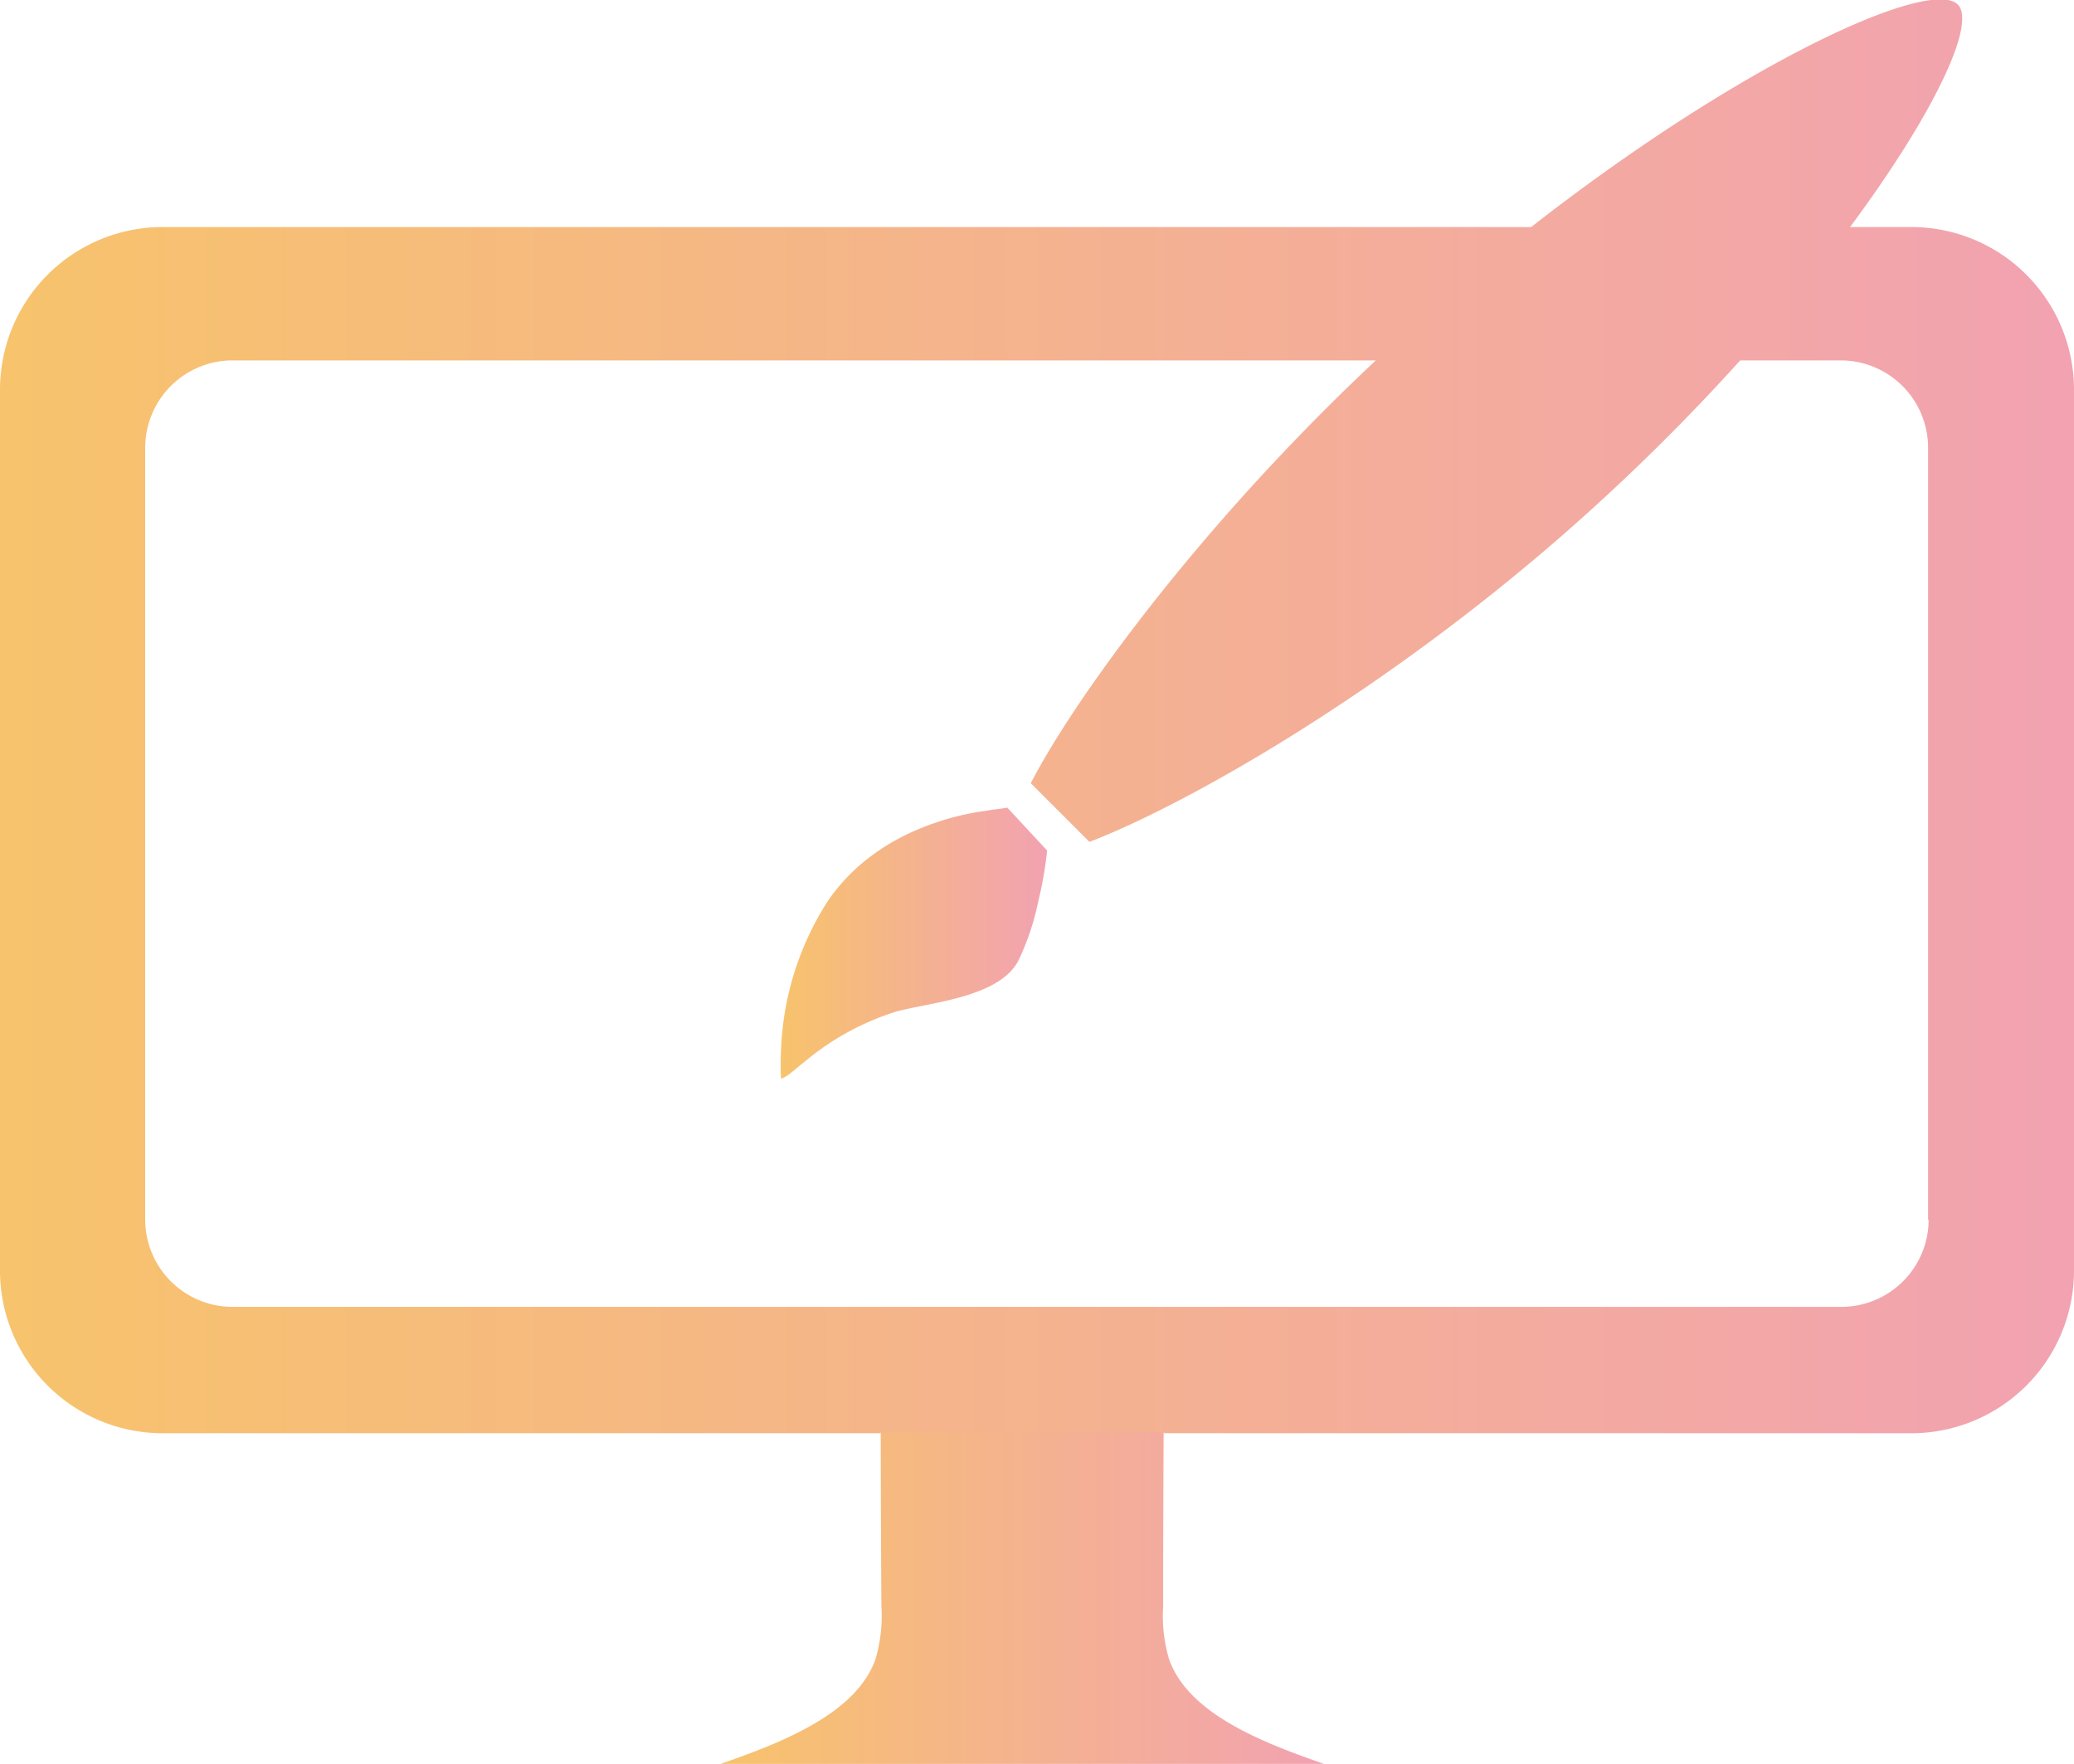 <svg id="Layer_1" data-name="Layer 1" xmlns="http://www.w3.org/2000/svg" xmlns:xlink="http://www.w3.org/1999/xlink" viewBox="0 0 148.55 126.32"><defs><style>.cls-1{fill:url(#linear-gradient);}.cls-2{fill:url(#linear-gradient-2);}.cls-3{fill:url(#linear-gradient-3);}</style><linearGradient id="linear-gradient" x1="85.72" y1="145.09" x2="129.06" y2="145.09" gradientUnits="userSpaceOnUse"><stop offset="0" stop-color="#f7c36c"/><stop offset="1" stop-color="#f2a2b1"/></linearGradient><linearGradient id="linear-gradient-2" x1="34.17" y1="83.06" x2="182.72" y2="83.06" xlink:href="#linear-gradient"/><linearGradient id="linear-gradient-3" x1="90.07" y1="99.34" x2="109.14" y2="99.34" xlink:href="#linear-gradient"/></defs><title>icon-graphicdesign</title><path class="cls-1" d="M97.3,146.79a10.89,10.89,0,0,1-.43,3.79c-1.38,3.84-6.52,5.9-11.15,7.5h43.34c-4.63-1.6-9.77-3.65-11.15-7.5a10.89,10.89,0,0,1-.43-3.79q0-7.34.05-14.68H97.25Q97.25,139.45,97.3,146.79Z" transform="translate(-34.17 -31.74)"/><path class="cls-2" d="M171.1,48h-4.42c6.08-8.2,9-14.51,7.75-15.9-1.84-2.08-15.36,4-30.59,15.9H45.79A11.65,11.65,0,0,0,34.17,59.66v63.1a11.65,11.65,0,0,0,11.62,11.62H97.25v-0.06h20.29v0.06H171.1a11.65,11.65,0,0,0,11.62-11.62V59.66A11.65,11.65,0,0,0,171.1,48Zm1.21,71.08a6.26,6.26,0,0,1-6.25,6.25H50.82a6.26,6.26,0,0,1-6.25-6.25V63.8a6.26,6.26,0,0,1,6.25-6.25h81.89C119.92,69.54,111,82,108,87.83l4.2,4.2c6.76-2.58,21.37-10.75,35.25-23.17a150,150,0,0,0,11.36-11.31h7.21a6.26,6.26,0,0,1,6.25,6.25v55.32Z" transform="translate(-34.17 -31.74)"/><path class="cls-3" d="M105.25,89.73l-0.92.14a19.17,19.17,0,0,0-4.49,1.3,15.53,15.53,0,0,0-4,2.45,13.8,13.8,0,0,0-2.36,2.62A21.13,21.13,0,0,0,90.11,107a18.7,18.7,0,0,0,0,2,3.3,3.3,0,0,0,.44-0.23c0.22-.13,1.11-0.9,1.35-1.08a19.08,19.08,0,0,1,6.47-3.51c2.43-.66,7.35-1,8.74-3.64a18.37,18.37,0,0,0,1.43-4.27,27.54,27.54,0,0,0,.63-3.62l-2.85-3.07C105.94,89.65,105.6,89.68,105.25,89.73Z" transform="translate(-34.17 -31.74)"/></svg>